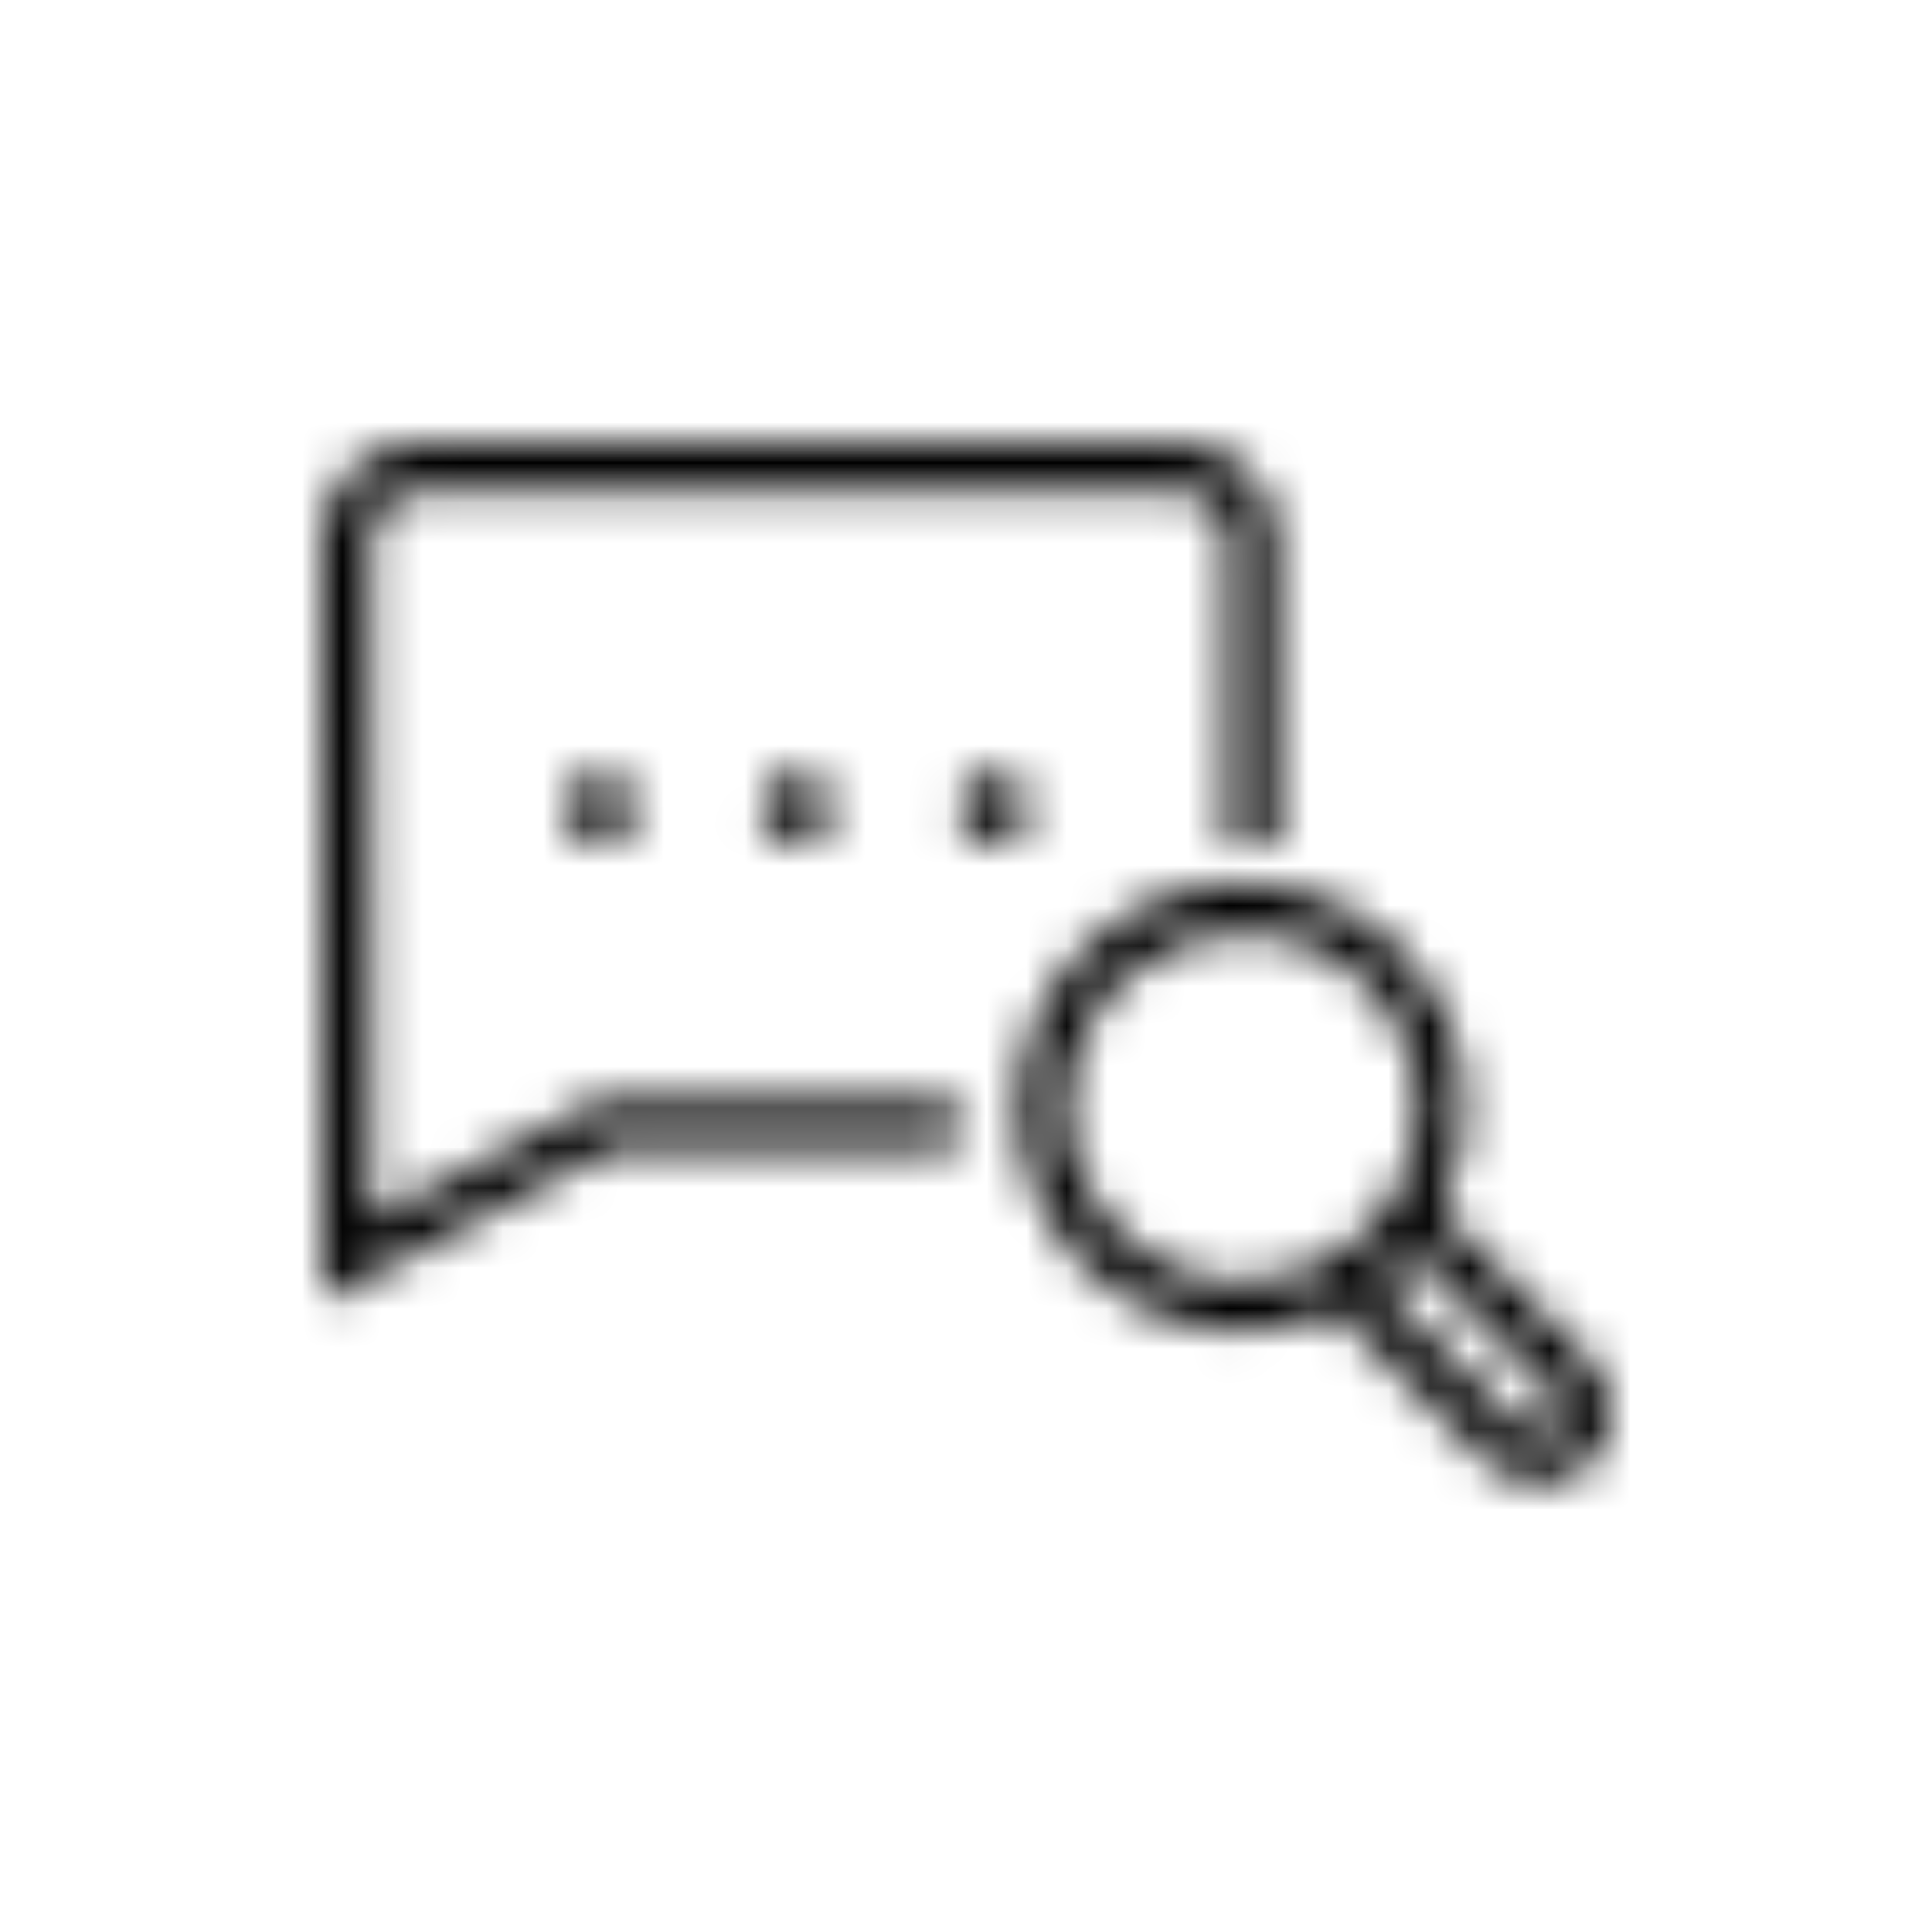 <svg viewBox="0 0 48 48" fill="none" xmlns="http://www.w3.org/2000/svg">
  <title>Support Center Glyph</title>
  <mask id="mask0" mask-type="alpha" maskUnits="userSpaceOnUse" x="8" y="11" width="32" height="26">
    <path fill-rule="evenodd" clip-rule="evenodd" d="M8.019 32.332L8 13.426C8 12.781 8.25 12.174 8.703 11.712C9.155 11.26 9.762 11 10.407 11H29.303C30.632 11 31.72 12.078 31.72 13.416V20.983H30.516V13.416C30.516 12.752 29.977 12.203 29.303 12.203H10.416C10.089 12.203 9.791 12.329 9.559 12.559C9.328 12.79 9.203 13.089 9.203 13.416L9.213 30.33L14.902 27.327H23.797V28.53H15.201L8.019 32.332ZM39.44 33.757L35.773 30.089C36.812 28.116 36.6 25.632 35.041 23.851C33.944 22.6 32.403 21.955 30.863 21.955C29.563 21.955 28.254 22.407 27.205 23.331C24.895 25.353 24.663 28.857 26.685 31.168C27.782 32.419 29.323 33.064 30.863 33.064C31.652 33.064 32.442 32.871 33.173 32.534L36.908 36.27C37.294 36.645 37.785 36.837 38.266 36.837C38.718 36.837 39.161 36.674 39.498 36.337C39.845 35.99 40.018 35.528 39.999 35.028C39.989 34.566 39.787 34.103 39.44 33.757ZM27.6 30.378C26.829 29.502 26.454 28.385 26.531 27.23C26.608 26.075 27.128 25.006 28.004 24.246C28.793 23.553 29.814 23.168 30.873 23.168C32.124 23.168 33.318 23.707 34.146 24.65C35.724 26.45 35.541 29.204 33.741 30.792C32.952 31.485 31.932 31.87 30.873 31.87C29.612 31.86 28.418 31.322 27.6 30.378ZM38.66 35.499C38.439 35.721 38.035 35.692 37.775 35.422L34.242 31.889L34.272 31.869C34.294 31.854 34.316 31.839 34.338 31.824L34.338 31.824L34.338 31.824C34.402 31.781 34.467 31.739 34.531 31.687C34.733 31.504 34.906 31.302 35.079 31.1L38.593 34.614C38.728 34.748 38.805 34.922 38.815 35.095C38.815 35.249 38.757 35.394 38.66 35.499ZM15.817 20.087C15.817 20.582 15.416 20.983 14.921 20.983C14.427 20.983 14.026 20.582 14.026 20.087C14.026 19.593 14.427 19.192 14.921 19.192C15.416 19.192 15.817 19.593 15.817 20.087ZM19.812 20.983C20.306 20.983 20.707 20.582 20.707 20.087C20.707 19.593 20.306 19.192 19.812 19.192C19.317 19.192 18.916 19.593 18.916 20.087C18.916 20.582 19.317 20.983 19.812 20.983ZM25.597 20.087C25.597 20.582 25.196 20.983 24.702 20.983C24.208 20.983 23.807 20.582 23.807 20.087C23.807 19.593 24.208 19.192 24.702 19.192C25.196 19.192 25.597 19.593 25.597 20.087Z" fill="white"/>
  </mask>
  <g mask="url(#mask0)">
    <rect x="2.125" y="0.61" width="44.484" height="44.484" fill="currentColor"/>
  </g>
</svg>
